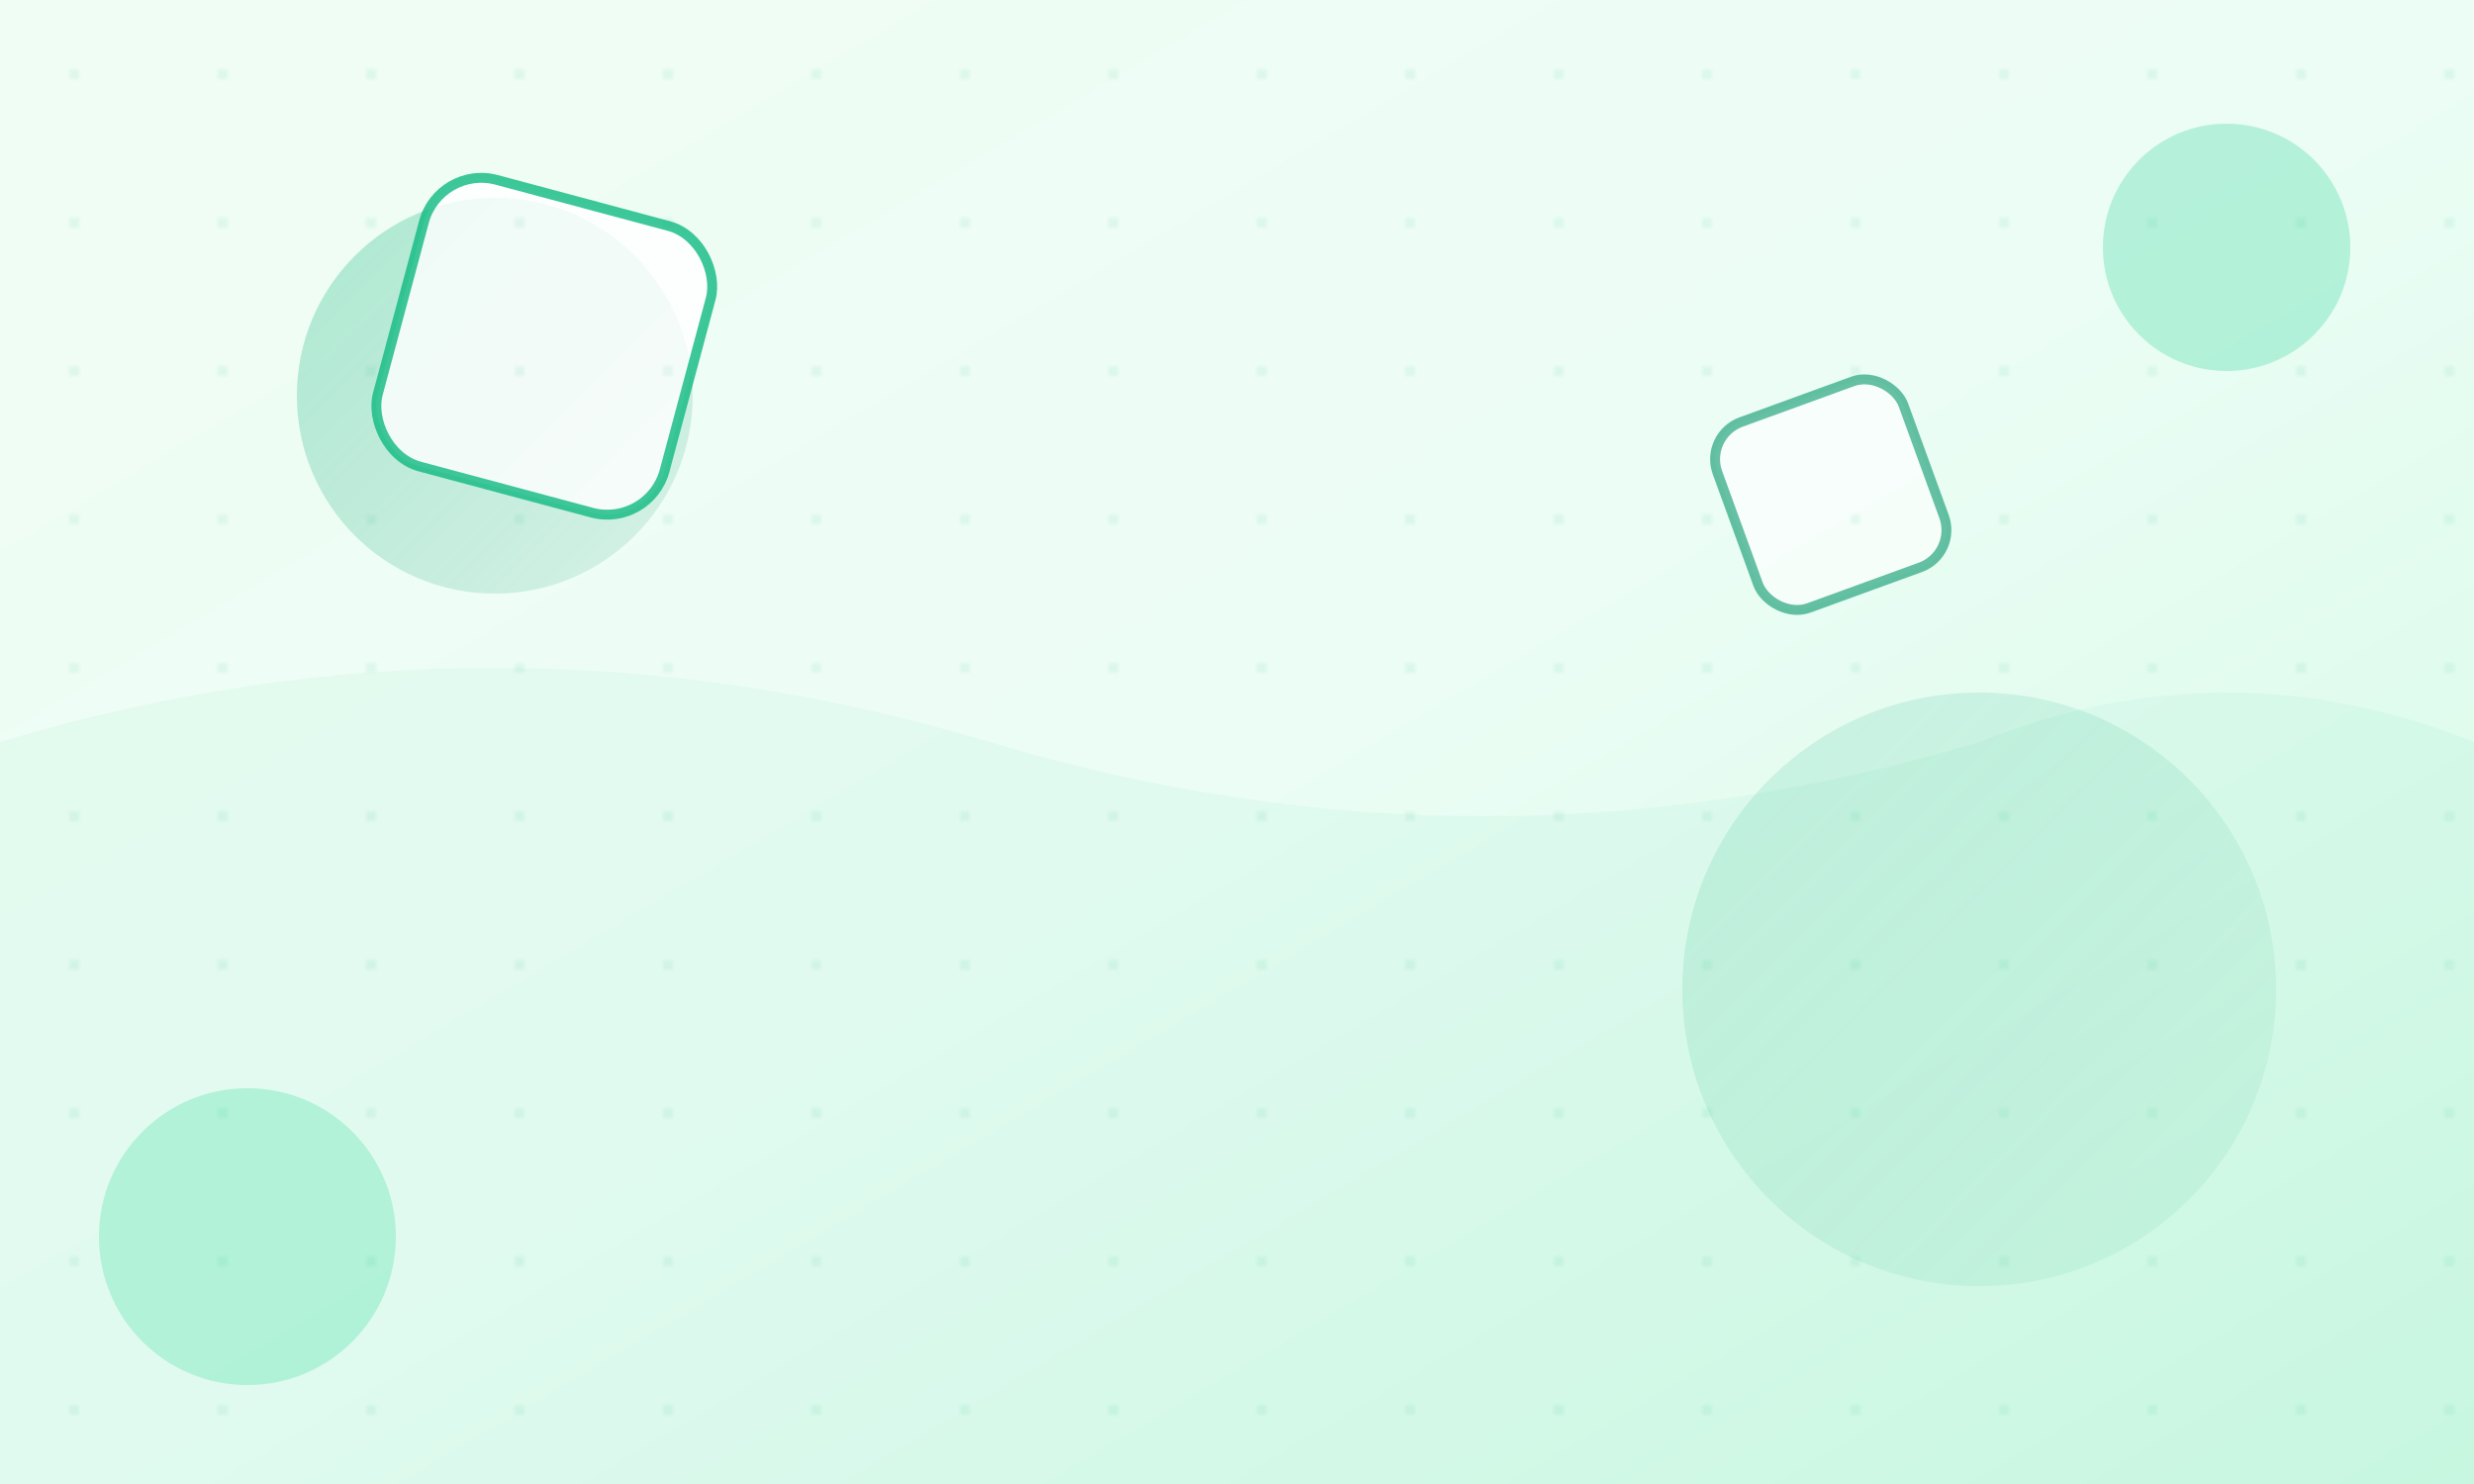 <svg viewBox="0 0 500 300" xmlns="http://www.w3.org/2000/svg">
  <defs>
    <linearGradient id="authBg" x1="0%" y1="0%" x2="100%" y2="100%">
      <stop offset="0%" style="stop-color:#f0fdf4"/>
      <stop offset="50%" style="stop-color:#ecfdf5"/>
      <stop offset="100%" style="stop-color:#d1fae5"/>
    </linearGradient>
    <linearGradient id="decorGradient" x1="0%" y1="0%" x2="100%" y2="100%">
      <stop offset="0%" style="stop-color:#10b981;stop-opacity:0.3"/>
      <stop offset="100%" style="stop-color:#059669;stop-opacity:0.1"/>
    </linearGradient>
  </defs>
  
  <!-- Background -->
  <rect width="100%" height="100%" fill="url(#authBg)"/>
  
  <!-- Decorative circles -->
  <circle cx="100" cy="80" r="40" fill="url(#decorGradient)"/>
  <circle cx="400" cy="200" r="60" fill="url(#decorGradient)" opacity="0.5"/>
  <circle cx="450" cy="50" r="25" fill="#34d399" opacity="0.3"/>
  <circle cx="50" cy="250" r="30" fill="#6ee7b7" opacity="0.4"/>
  
  <!-- Abstract shapes -->
  <path d="M0,150 Q100,120 200,150 T400,150 Q450,130 500,150 L500,300 L0,300 Z" fill="#10b981" opacity="0.05"/>
  
  <!-- Floating elements -->
  <rect x="80" y="40" width="60" height="60" rx="12" fill="white" stroke="#10b981" stroke-width="2" opacity="0.8" transform="rotate(15 110 70)"/>
  <rect x="350" y="80" width="40" height="40" rx="8" fill="white" stroke="#059669" stroke-width="2" opacity="0.6" transform="rotate(-20 370 100)"/>
  
  <!-- Grid pattern (subtle) -->
  <defs>
    <pattern id="authGrid" width="30" height="30" patternUnits="userSpaceOnUse">
      <circle cx="15" cy="15" r="1" fill="#10b981" opacity="0.1"/>
    </pattern>
  </defs>
  <rect width="100%" height="100%" fill="url(#authGrid)"/>
</svg>
